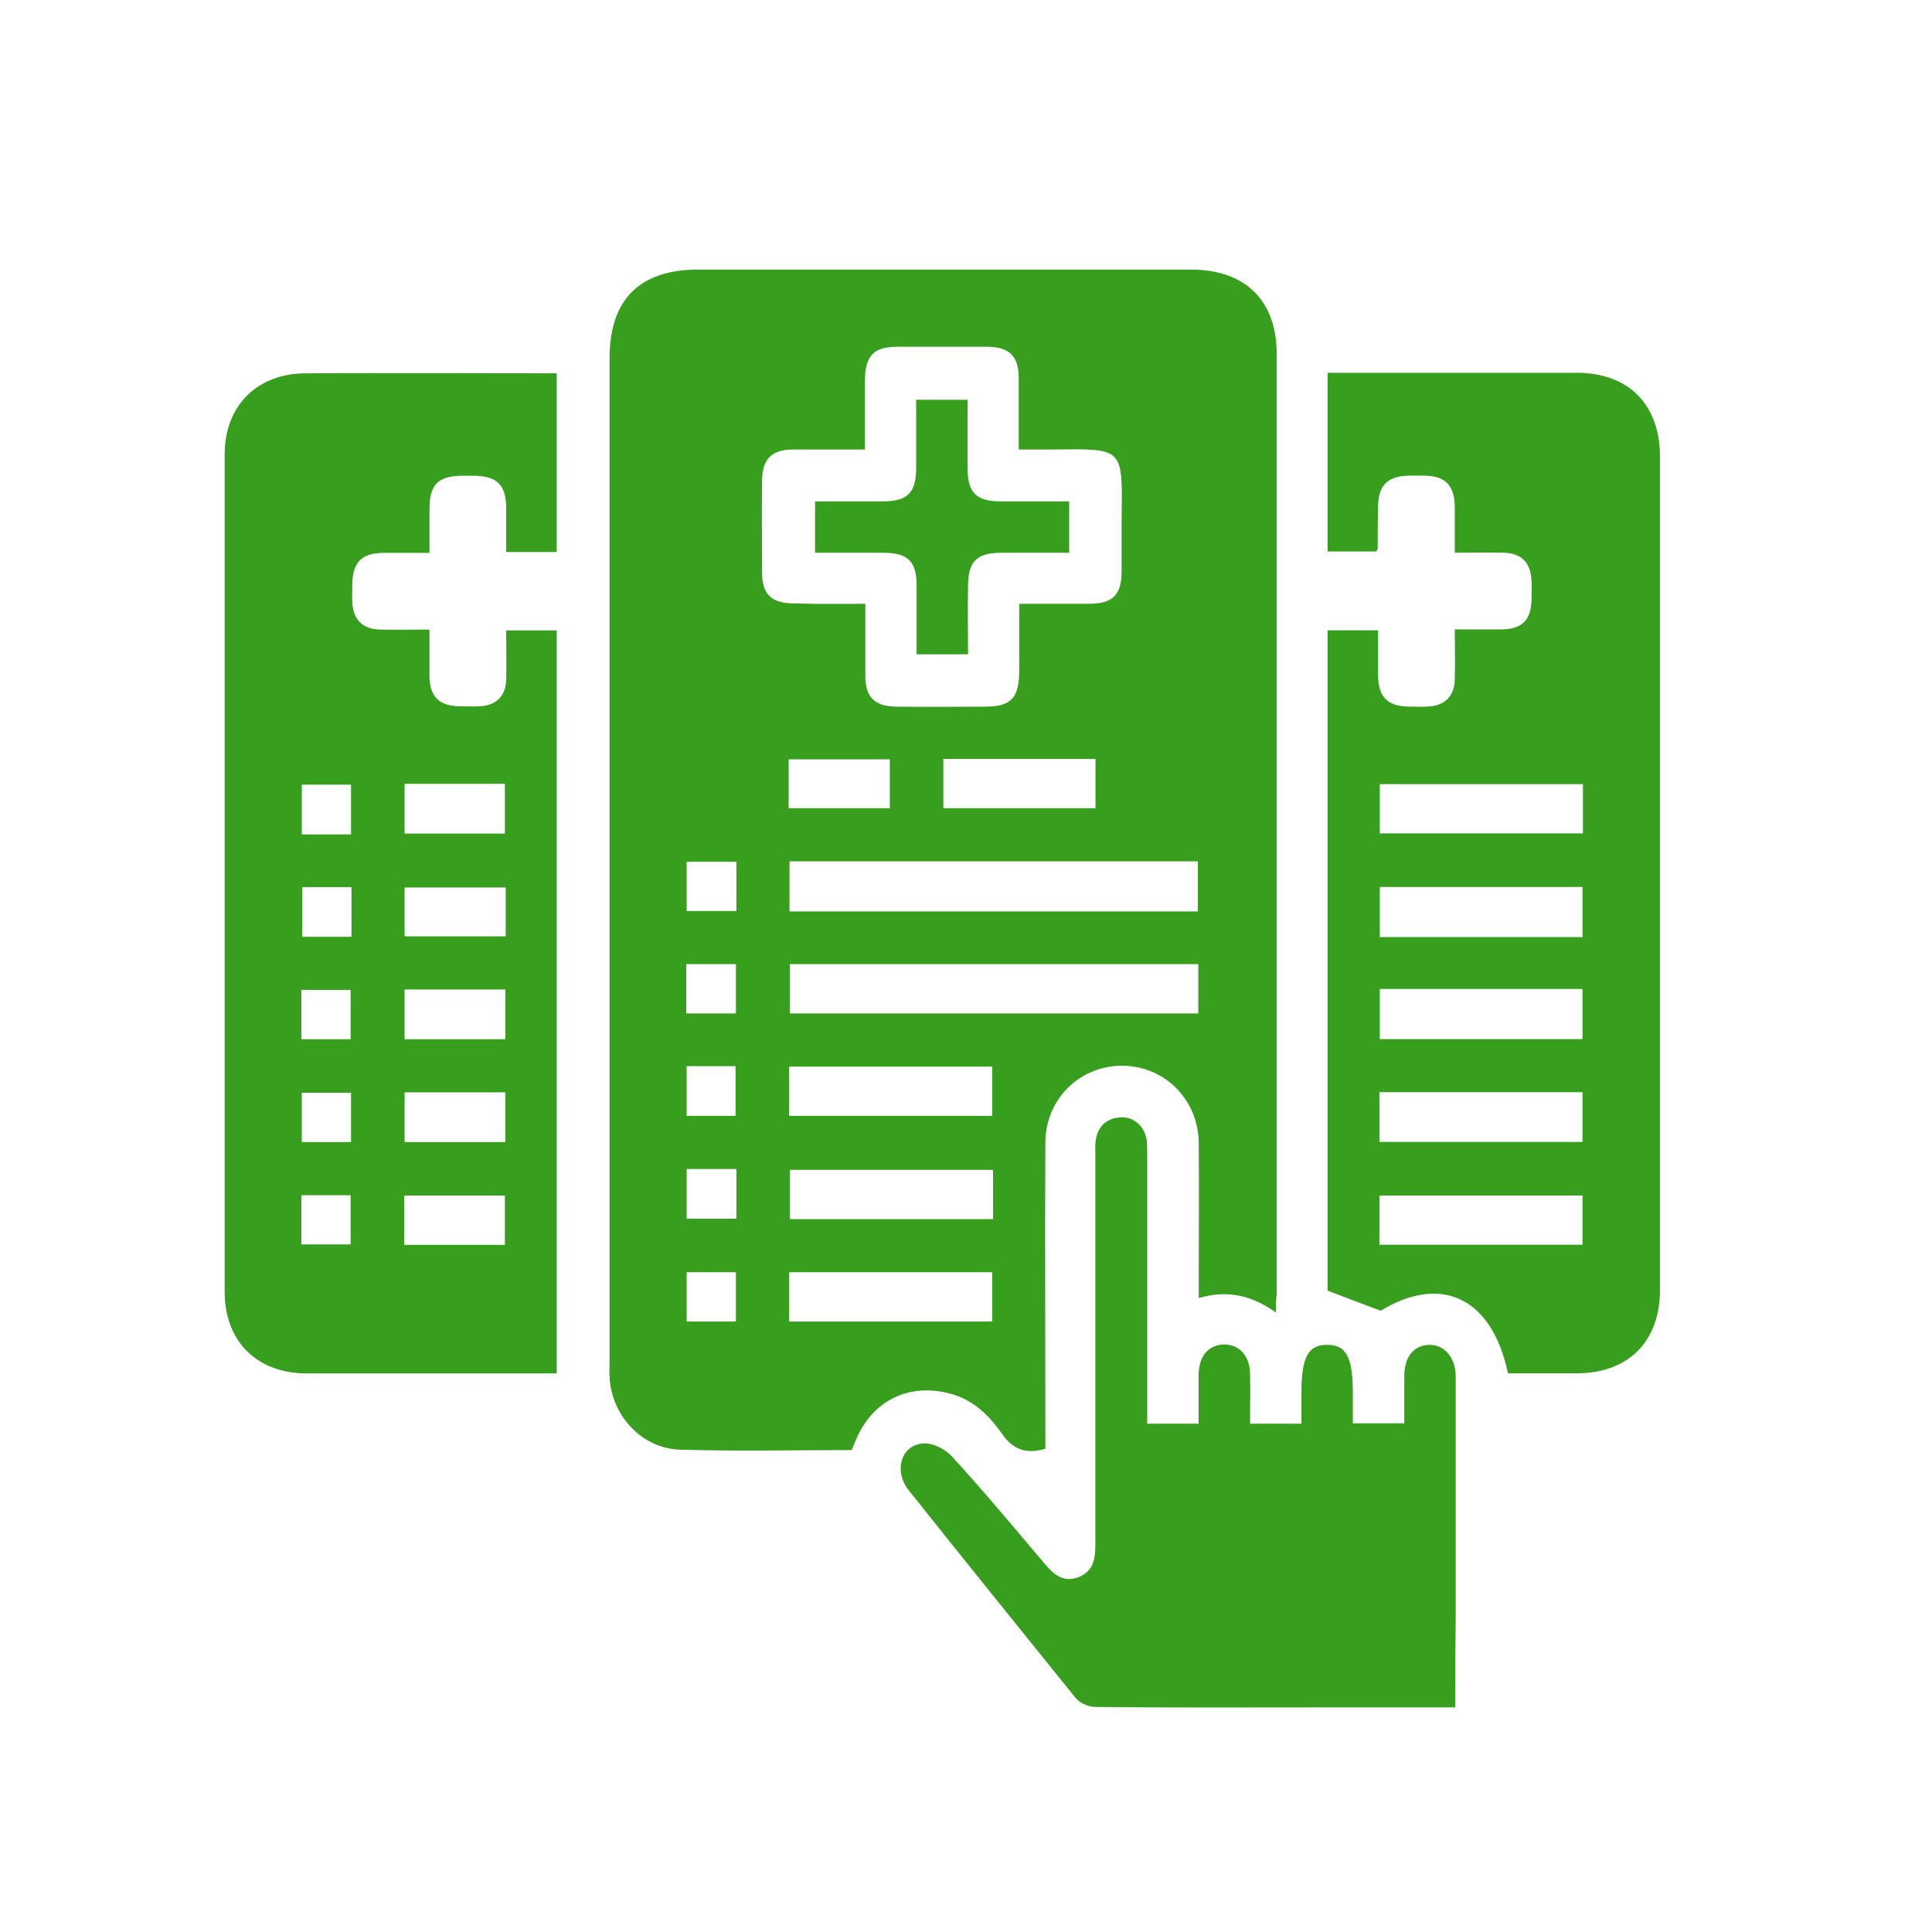 <svg width="43" height="43" viewBox="0 0 43 43" fill="none" xmlns="http://www.w3.org/2000/svg">
<path d="M28.397 29.213C27.853 28.822 27.309 28.707 26.68 28.889C26.68 28.726 26.68 28.602 26.68 28.469C26.68 27.458 26.689 26.447 26.68 25.436C26.67 24.463 25.907 23.71 24.954 23.72C24.019 23.729 23.266 24.473 23.266 25.436C23.256 27.582 23.266 29.718 23.266 31.864C23.266 31.988 23.266 32.121 23.266 32.245C22.846 32.37 22.541 32.265 22.302 31.912C22.016 31.502 21.654 31.149 21.139 31.015C20.224 30.777 19.422 31.168 19.05 32.045C19.022 32.121 18.984 32.198 18.955 32.274C17.677 32.274 16.399 32.303 15.131 32.265C14.282 32.236 13.605 31.502 13.567 30.643C13.557 30.538 13.567 30.433 13.567 30.319C13.567 22.871 13.567 15.422 13.567 7.974C13.567 6.668 14.234 6 15.541 6C19.194 6 22.846 6 26.499 6C27.72 6 28.416 6.687 28.416 7.888C28.416 14.86 28.416 21.831 28.416 28.803C28.397 28.936 28.397 29.041 28.397 29.213ZM19.26 13.439C19.26 14.001 19.26 14.526 19.26 15.05C19.26 15.518 19.47 15.718 19.937 15.728C20.605 15.737 21.273 15.728 21.931 15.728C22.493 15.728 22.674 15.537 22.684 14.974C22.684 14.469 22.684 13.963 22.684 13.439C23.237 13.439 23.733 13.439 24.229 13.439C24.763 13.439 24.963 13.248 24.963 12.714C24.963 12.332 24.963 11.951 24.963 11.569C24.982 9.948 25.03 9.986 23.418 10.005C23.17 10.005 22.932 10.005 22.674 10.005C22.674 9.433 22.674 8.928 22.674 8.413C22.674 7.926 22.465 7.726 21.978 7.717C21.311 7.717 20.643 7.717 19.985 7.717C19.451 7.717 19.26 7.907 19.251 8.451C19.251 8.956 19.251 9.462 19.251 10.005C18.688 10.005 18.173 10.005 17.648 10.005C17.181 10.005 16.971 10.215 16.962 10.673C16.952 11.36 16.962 12.056 16.962 12.743C16.962 13.229 17.172 13.429 17.668 13.429C18.192 13.448 18.698 13.439 19.26 13.439ZM26.661 20.286C26.661 19.886 26.661 19.533 26.661 19.17C23.619 19.17 20.605 19.17 17.572 19.17C17.572 19.552 17.572 19.905 17.572 20.286C20.605 20.286 23.619 20.286 26.661 20.286ZM26.67 21.459C23.619 21.459 20.595 21.459 17.582 21.459C17.582 21.841 17.582 22.203 17.582 22.556C20.624 22.556 23.638 22.556 26.67 22.556C26.67 22.194 26.67 21.841 26.67 21.459ZM17.563 24.835C19.098 24.835 20.595 24.835 22.083 24.835C22.083 24.444 22.083 24.091 22.083 23.739C20.557 23.739 19.07 23.739 17.563 23.739C17.563 24.11 17.563 24.463 17.563 24.835ZM22.102 26.037C20.567 26.037 19.07 26.037 17.582 26.037C17.582 26.419 17.582 26.781 17.582 27.134C19.108 27.134 20.595 27.134 22.102 27.134C22.102 26.762 22.102 26.409 22.102 26.037ZM17.563 29.413C19.089 29.413 20.595 29.413 22.083 29.413C22.083 29.032 22.083 28.669 22.083 28.316C20.557 28.316 19.07 28.316 17.563 28.316C17.563 28.679 17.563 29.032 17.563 29.413ZM24.382 16.891C23.247 16.891 22.121 16.891 20.996 16.891C20.996 17.273 20.996 17.635 20.996 17.988C22.14 17.988 23.266 17.988 24.382 17.988C24.382 17.606 24.382 17.253 24.382 16.891ZM17.553 17.988C18.326 17.988 19.07 17.988 19.804 17.988C19.804 17.606 19.804 17.244 19.804 16.901C19.041 16.901 18.297 16.901 17.553 16.901C17.553 17.273 17.553 17.616 17.553 17.988ZM16.39 19.18C15.999 19.18 15.636 19.18 15.283 19.18C15.283 19.561 15.283 19.905 15.283 20.277C15.665 20.277 16.018 20.277 16.39 20.277C16.39 19.905 16.39 19.552 16.39 19.18ZM15.283 23.729C15.283 24.12 15.283 24.483 15.283 24.835C15.665 24.835 16.027 24.835 16.371 24.835C16.371 24.444 16.371 24.091 16.371 23.729C16.008 23.729 15.665 23.729 15.283 23.729ZM15.283 26.018C15.283 26.409 15.283 26.762 15.283 27.124C15.665 27.124 16.018 27.124 16.39 27.124C16.39 26.743 16.39 26.38 16.39 26.018C16.008 26.018 15.655 26.018 15.283 26.018ZM15.283 29.413C15.674 29.413 16.027 29.413 16.38 29.413C16.38 29.032 16.38 28.669 16.38 28.316C15.999 28.316 15.646 28.316 15.283 28.316C15.283 28.679 15.283 29.032 15.283 29.413ZM15.274 22.556C15.665 22.556 16.027 22.556 16.38 22.556C16.38 22.175 16.38 21.831 16.38 21.459C15.999 21.459 15.646 21.459 15.274 21.459C15.274 21.831 15.274 22.184 15.274 22.556Z" fill="#379E1E"/>
<path d="M12.391 8.309C12.391 9.654 12.391 10.96 12.391 12.286C12.029 12.286 11.676 12.286 11.266 12.286C11.266 11.971 11.266 11.647 11.266 11.313C11.266 10.798 11.066 10.598 10.56 10.588C10.474 10.588 10.398 10.588 10.312 10.588C9.749 10.588 9.559 10.779 9.559 11.332C9.559 11.637 9.559 11.952 9.559 12.305C9.196 12.305 8.862 12.305 8.519 12.305C8.052 12.314 7.852 12.515 7.842 12.982C7.842 13.125 7.832 13.268 7.842 13.411C7.861 13.793 8.071 14.002 8.452 14.012C8.805 14.021 9.158 14.012 9.559 14.012C9.559 14.384 9.559 14.727 9.559 15.061C9.568 15.509 9.778 15.71 10.217 15.719C10.369 15.719 10.522 15.729 10.684 15.719C11.046 15.7 11.256 15.49 11.266 15.128C11.275 14.775 11.266 14.412 11.266 14.031C11.638 14.031 12 14.031 12.391 14.031C12.391 19.524 12.391 25.027 12.391 30.568C12.277 30.568 12.172 30.568 12.076 30.568C10.331 30.568 8.576 30.568 6.831 30.568C5.715 30.568 5 29.853 5 28.747C5 22.538 5 16.329 5 10.121C5 9.024 5.725 8.309 6.812 8.309C8.643 8.299 10.503 8.309 12.391 8.309ZM9.005 17.445C9.005 17.817 9.005 18.189 9.005 18.552C9.759 18.552 10.503 18.552 11.237 18.552C11.237 18.17 11.237 17.808 11.237 17.445C10.484 17.445 9.759 17.445 9.005 17.445ZM11.256 19.753C10.484 19.753 9.74 19.753 9.005 19.753C9.005 20.135 9.005 20.497 9.005 20.84C9.768 20.84 10.512 20.84 11.256 20.84C11.256 20.468 11.256 20.125 11.256 19.753ZM9.005 22.023C9.005 22.414 9.005 22.776 9.005 23.129C9.768 23.129 10.493 23.129 11.247 23.129C11.247 22.748 11.247 22.395 11.247 22.023C10.493 22.023 9.759 22.023 9.005 22.023ZM11.247 25.418C11.247 25.027 11.247 24.674 11.247 24.312C10.484 24.312 9.749 24.312 9.005 24.312C9.005 24.693 9.005 25.056 9.005 25.418C9.759 25.418 10.493 25.418 11.247 25.418ZM11.237 27.707C11.237 27.316 11.237 26.963 11.237 26.61C10.474 26.61 9.73 26.61 8.996 26.61C8.996 26.992 8.996 27.345 8.996 27.707C9.749 27.707 10.484 27.707 11.237 27.707ZM7.813 18.571C7.813 18.18 7.813 17.827 7.813 17.464C7.432 17.464 7.069 17.464 6.717 17.464C6.717 17.846 6.717 18.208 6.717 18.571C7.098 18.571 7.451 18.571 7.813 18.571ZM6.726 19.744C6.726 20.144 6.726 20.497 6.726 20.85C7.108 20.85 7.461 20.85 7.823 20.85C7.823 20.468 7.823 20.116 7.823 19.744C7.441 19.744 7.089 19.744 6.726 19.744ZM7.813 25.418C7.813 25.037 7.813 24.684 7.813 24.321C7.432 24.321 7.069 24.321 6.717 24.321C6.717 24.703 6.717 25.065 6.717 25.418C7.098 25.418 7.451 25.418 7.813 25.418ZM6.707 27.697C7.098 27.697 7.451 27.697 7.804 27.697C7.804 27.316 7.804 26.953 7.804 26.601C7.422 26.601 7.069 26.601 6.707 26.601C6.707 26.963 6.707 27.316 6.707 27.697ZM6.707 23.129C7.089 23.129 7.451 23.129 7.804 23.129C7.804 22.748 7.804 22.385 7.804 22.032C7.422 22.032 7.069 22.032 6.707 22.032C6.707 22.395 6.707 22.748 6.707 23.129Z" fill="#379E1E"/>
<path d="M30.73 29.173C30.3 29.011 29.938 28.878 29.547 28.725C29.547 23.871 29.547 18.959 29.547 14.028C29.919 14.028 30.272 14.028 30.672 14.028C30.672 14.362 30.672 14.706 30.672 15.049C30.682 15.516 30.882 15.717 31.349 15.726C31.492 15.726 31.636 15.736 31.779 15.726C32.16 15.707 32.37 15.497 32.379 15.116C32.389 14.763 32.379 14.41 32.379 14.009C32.751 14.009 33.085 14.009 33.428 14.009C33.877 14 34.077 13.8 34.086 13.351C34.086 13.208 34.096 13.065 34.086 12.922C34.067 12.522 33.867 12.312 33.467 12.302C33.123 12.293 32.78 12.302 32.379 12.302C32.379 11.95 32.379 11.616 32.379 11.272C32.37 10.805 32.169 10.595 31.712 10.586C31.597 10.586 31.473 10.586 31.359 10.586C30.892 10.595 30.682 10.796 30.672 11.253C30.663 11.578 30.663 11.892 30.663 12.216C30.663 12.226 30.653 12.236 30.634 12.274C30.281 12.274 29.928 12.274 29.547 12.274C29.547 10.958 29.547 9.661 29.547 8.297C29.652 8.297 29.766 8.297 29.881 8.297C31.616 8.297 33.352 8.297 35.088 8.297C36.251 8.297 36.947 9.003 36.947 10.176C36.947 16.346 36.947 22.526 36.947 28.696C36.947 29.86 36.242 30.566 35.088 30.566C34.582 30.566 34.067 30.566 33.562 30.566C33.209 28.878 32.074 28.353 30.73 29.173ZM30.71 17.452C30.71 17.843 30.71 18.206 30.71 18.549C32.236 18.549 33.743 18.549 35.231 18.549C35.231 18.168 35.231 17.815 35.231 17.452C33.715 17.452 32.227 17.452 30.71 17.452ZM35.221 20.857C35.221 20.485 35.221 20.113 35.221 19.741C33.705 19.741 32.208 19.741 30.71 19.741C30.71 20.123 30.71 20.485 30.71 20.857C32.217 20.857 33.705 20.857 35.221 20.857ZM30.71 22.011C30.71 22.383 30.71 22.755 30.71 23.127C32.227 23.127 33.724 23.127 35.221 23.127C35.221 22.745 35.221 22.383 35.221 22.011C33.705 22.011 32.227 22.011 30.71 22.011ZM30.701 24.309C30.701 24.7 30.701 25.053 30.701 25.416C32.217 25.416 33.724 25.416 35.221 25.416C35.221 25.034 35.221 24.672 35.221 24.309C33.705 24.309 32.217 24.309 30.701 24.309ZM35.221 27.704C35.221 27.313 35.221 26.951 35.221 26.608C33.695 26.608 32.189 26.608 30.701 26.608C30.701 26.989 30.701 27.342 30.701 27.704C32.208 27.704 33.705 27.704 35.221 27.704Z" fill="#379E1E"/>
<path d="M32.39 38.001C31.312 38.001 30.292 38.001 29.271 38.001C27.64 38.001 26.009 38.01 24.379 37.991C24.226 37.991 24.035 37.905 23.94 37.791C22.7 36.255 21.46 34.72 20.23 33.175C19.877 32.736 20.058 32.145 20.564 32.126C20.774 32.116 21.05 32.259 21.193 32.422C21.899 33.194 22.567 33.995 23.244 34.796C23.444 35.035 23.663 35.235 24.007 35.101C24.34 34.968 24.379 34.691 24.379 34.367C24.379 31.487 24.379 28.607 24.379 25.727C24.379 25.612 24.369 25.488 24.388 25.374C24.436 25.069 24.627 24.887 24.941 24.868C25.237 24.849 25.485 25.078 25.523 25.383C25.533 25.498 25.533 25.622 25.533 25.736C25.533 27.71 25.533 29.684 25.533 31.687C25.914 31.687 26.267 31.687 26.677 31.687C26.677 31.325 26.677 30.962 26.677 30.59C26.687 30.171 26.906 29.923 27.259 29.923C27.593 29.932 27.812 30.18 27.822 30.571C27.831 30.934 27.822 31.306 27.822 31.687C28.203 31.687 28.556 31.687 28.966 31.687C28.966 31.458 28.966 31.22 28.966 30.991C28.966 30.199 29.119 29.923 29.548 29.932C29.967 29.932 30.11 30.218 30.11 31.01C30.11 31.22 30.11 31.439 30.11 31.678C30.482 31.678 30.845 31.678 31.255 31.678C31.255 31.334 31.255 30.981 31.255 30.629C31.255 30.199 31.465 29.942 31.808 29.932C32.142 29.923 32.399 30.209 32.399 30.638C32.399 32.46 32.399 34.281 32.399 36.093C32.39 36.732 32.39 37.343 32.39 38.001Z" fill="#379E1E"/>
<path d="M21.545 14.563C21.145 14.563 20.792 14.563 20.401 14.563C20.401 14.039 20.401 13.533 20.401 13.028C20.401 12.494 20.201 12.303 19.666 12.303C19.171 12.303 18.665 12.303 18.141 12.303C18.141 11.931 18.141 11.569 18.141 11.159C18.637 11.159 19.142 11.159 19.648 11.159C20.201 11.159 20.391 10.968 20.391 10.405C20.391 9.909 20.391 9.413 20.391 8.898C20.782 8.898 21.135 8.898 21.536 8.898C21.536 9.423 21.536 9.928 21.536 10.434C21.536 10.968 21.736 11.159 22.27 11.159C22.766 11.159 23.262 11.159 23.796 11.159C23.796 11.531 23.796 11.893 23.796 12.303C23.3 12.303 22.795 12.303 22.289 12.303C21.736 12.303 21.545 12.494 21.545 13.056C21.536 13.552 21.545 14.048 21.545 14.563Z" fill="#379E1E"/>
</svg>
